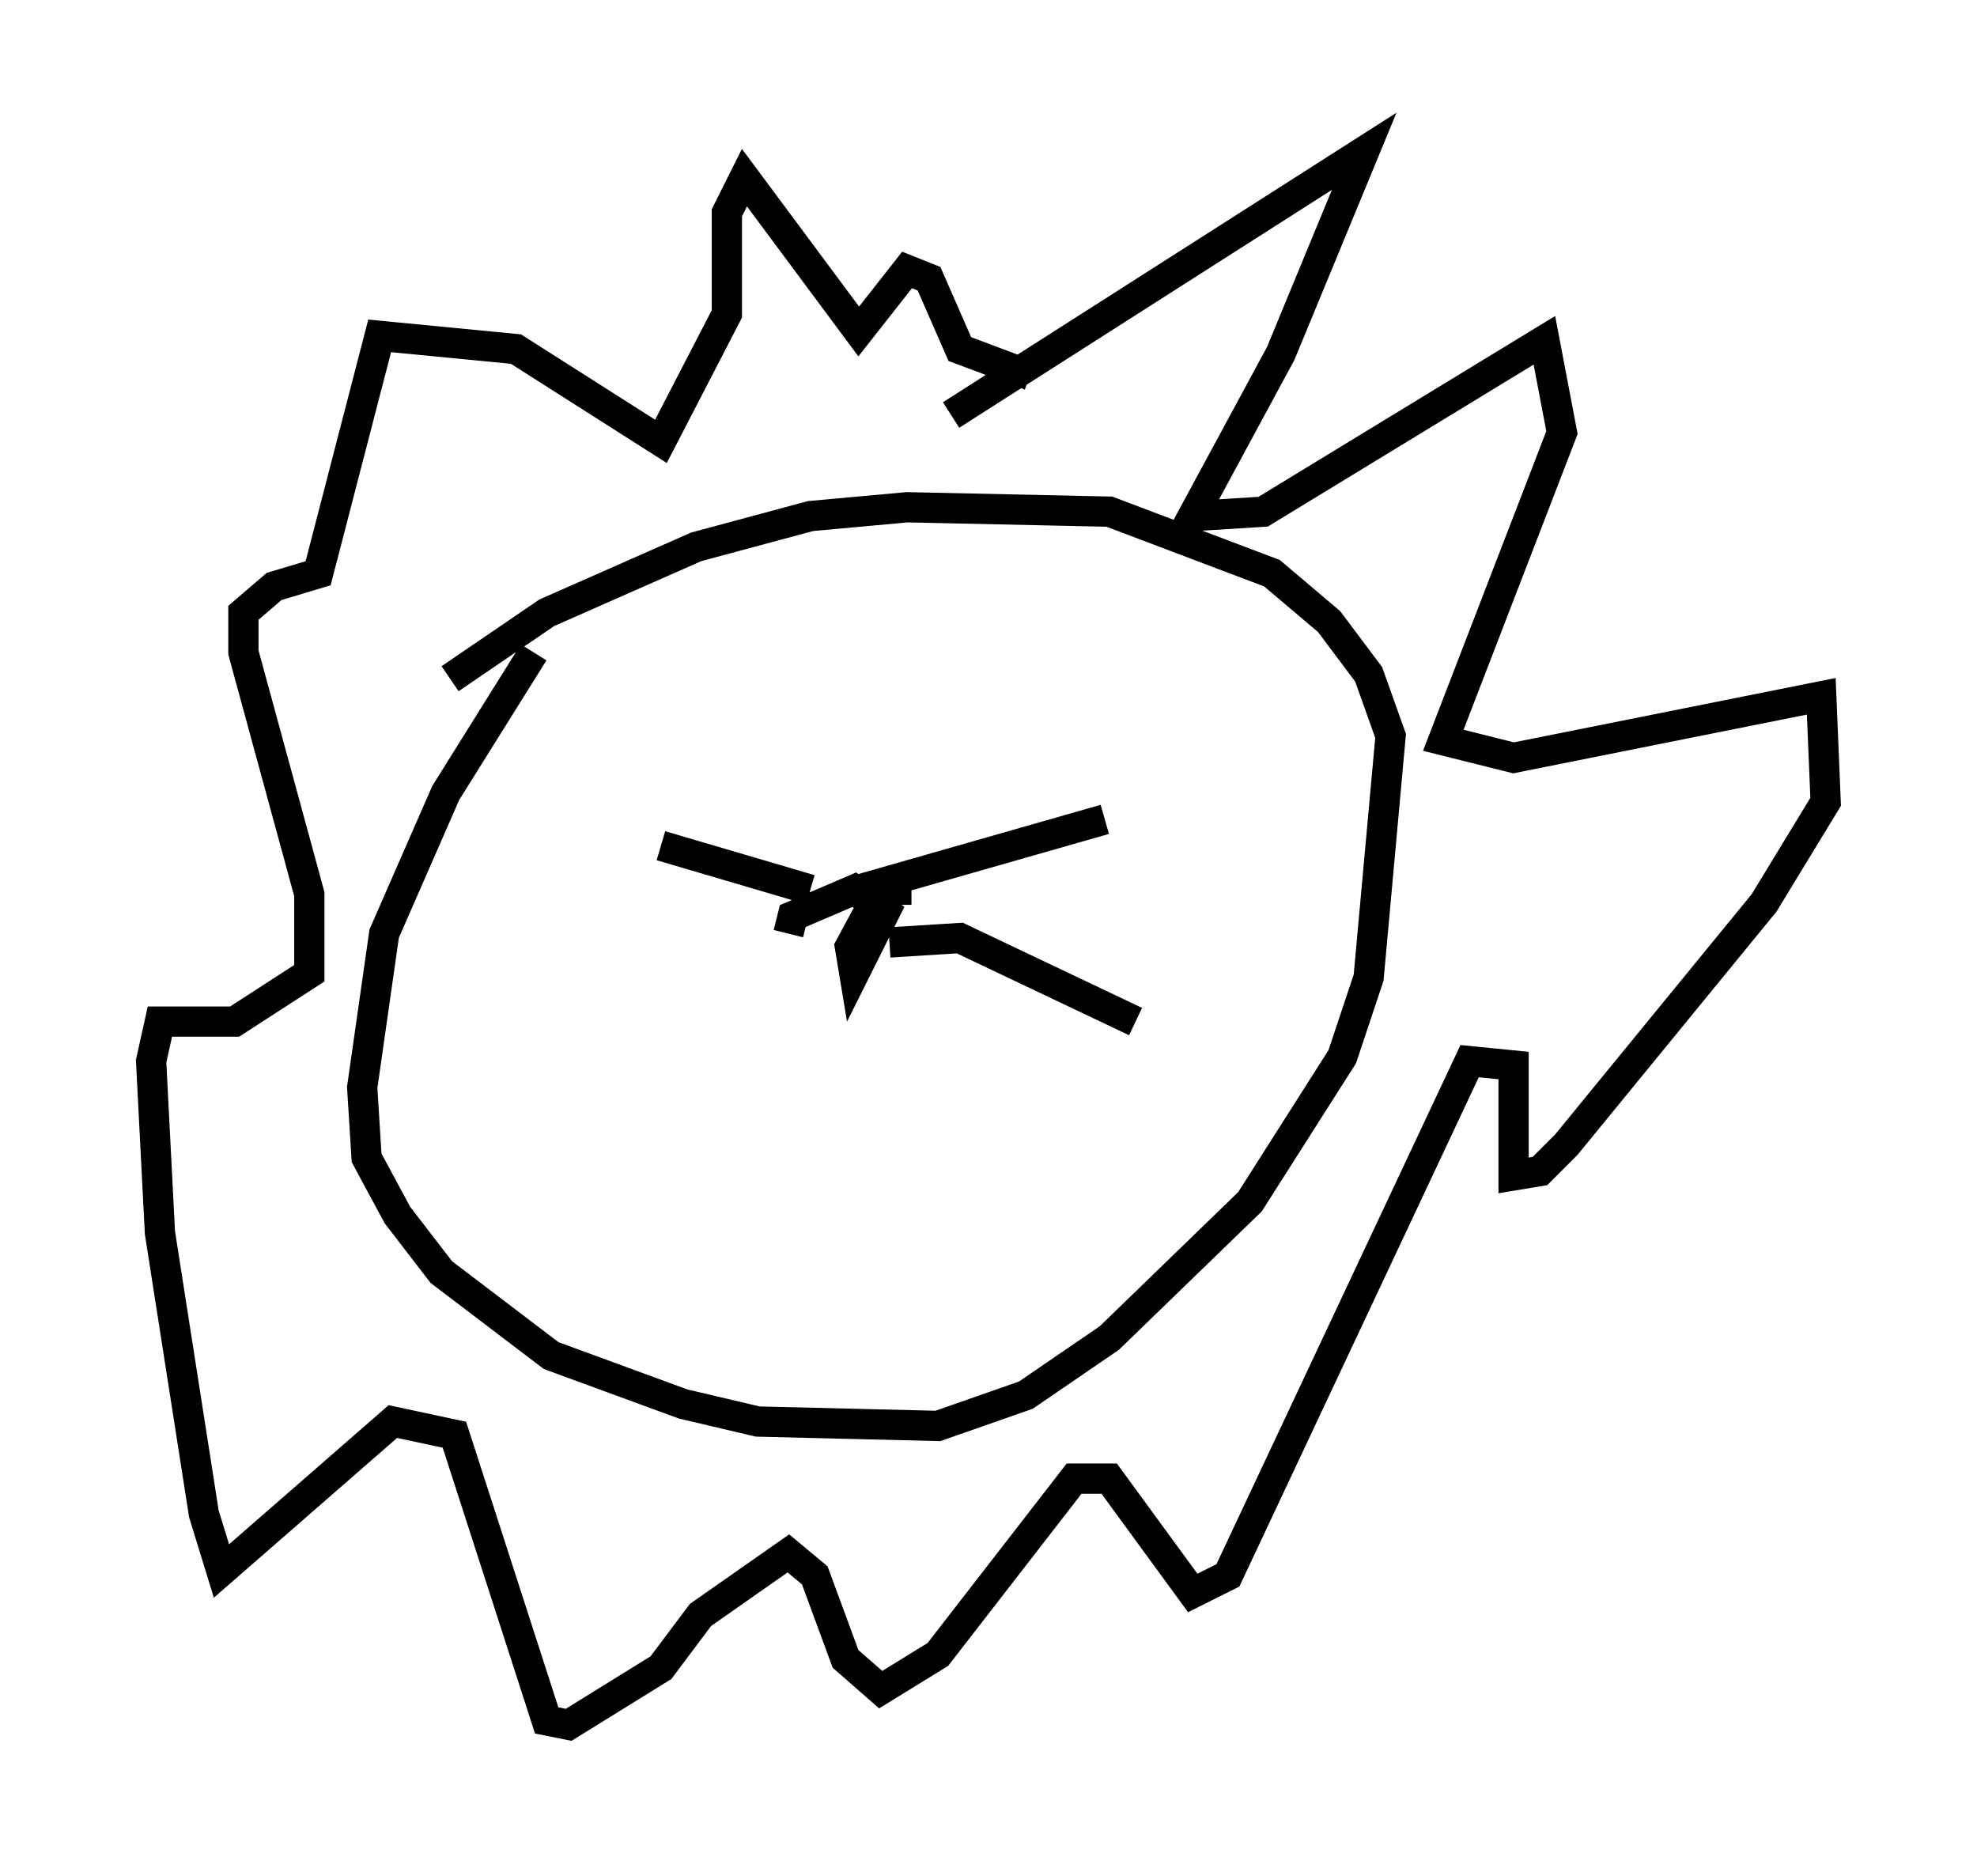 <?xml version="1.0" encoding="utf-8" ?>
<svg baseProfile="full" height="62" version="1.1" width="65.341" xmlns="http://www.w3.org/2000/svg" xmlns:ev="http://www.w3.org/2001/xml-events" xmlns:xlink="http://www.w3.org/1999/xlink"><defs /><rect fill="white" height="62" width="65.341" x="0" y="0" /><path d="M19.089, 20.251 m-1.453, 1.307 l-2.905, 4.648 -2.034, 4.648 l-0.726, 5.084 0.145, 2.324 l1.017, 1.888 1.453, 1.888 l3.631, 2.76 4.358, 1.598 l2.469, 0.581 5.955, 0.145 l2.905, -1.017 2.76, -1.888 l4.648, -4.503 3.05, -4.793 l0.872, -2.615 0.726, -7.989 l-0.726, -2.034 -1.307, -1.743 l-1.888, -1.598 -5.374, -2.034 l-6.682, -0.145 -3.196, 0.291 l-3.777, 1.017 -4.939, 2.179 l-3.196, 2.179 m16.559, -8.715 l13.654, -8.715 -2.76, 6.682 l-2.905, 5.374 2.324, -0.145 l9.296, -5.665 0.581, 3.05 l-3.922, 10.168 2.324, 0.581 l10.168, -2.034 0.145, 3.486 l-2.034, 3.341 -6.536, 7.989 l-0.872, 0.872 -0.872, 0.145 l0.0, -3.631 -1.453, -0.145 l-7.989, 16.994 -1.162, 0.581 l-2.76, -3.777 -1.162, 0.0 l-4.503, 5.81 -1.888, 1.162 l-1.162, -1.017 -1.017, -2.76 l-0.872, -0.726 -2.905, 2.034 l-1.307, 1.743 -3.05, 1.888 l-0.726, -0.145 -3.05, -9.441 l-2.034, -0.436 -5.665, 4.939 l-0.581, -1.888 -1.453, -9.296 l-0.291, -5.665 0.291, -1.307 l2.469, 0.0 2.469, -1.598 l0.0, -2.615 -2.179, -7.989 l0.0, -1.307 1.017, -0.872 l1.453, -0.436 2.034, -7.844 l4.503, 0.436 4.793, 3.05 l2.179, -4.212 0.0, -3.341 l0.581, -1.162 3.777, 5.084 l1.598, -2.034 0.726, 0.291 l1.017, 2.324 2.324, 0.872 m-3.922, 16.994 l-1.017, 0.0 -1.017, 1.888 l0.145, 0.872 1.017, -2.034 l-1.017, -0.726 -2.034, 0.872 l-0.145, 0.581 m2.324, -1.453 l8.134, -2.324 m-7.117, 4.067 l2.324, -0.145 5.81, 2.76 m-10.749, -4.358 l-4.939, -1.453 " fill="none" stroke="black" stroke-width="1" /></svg>